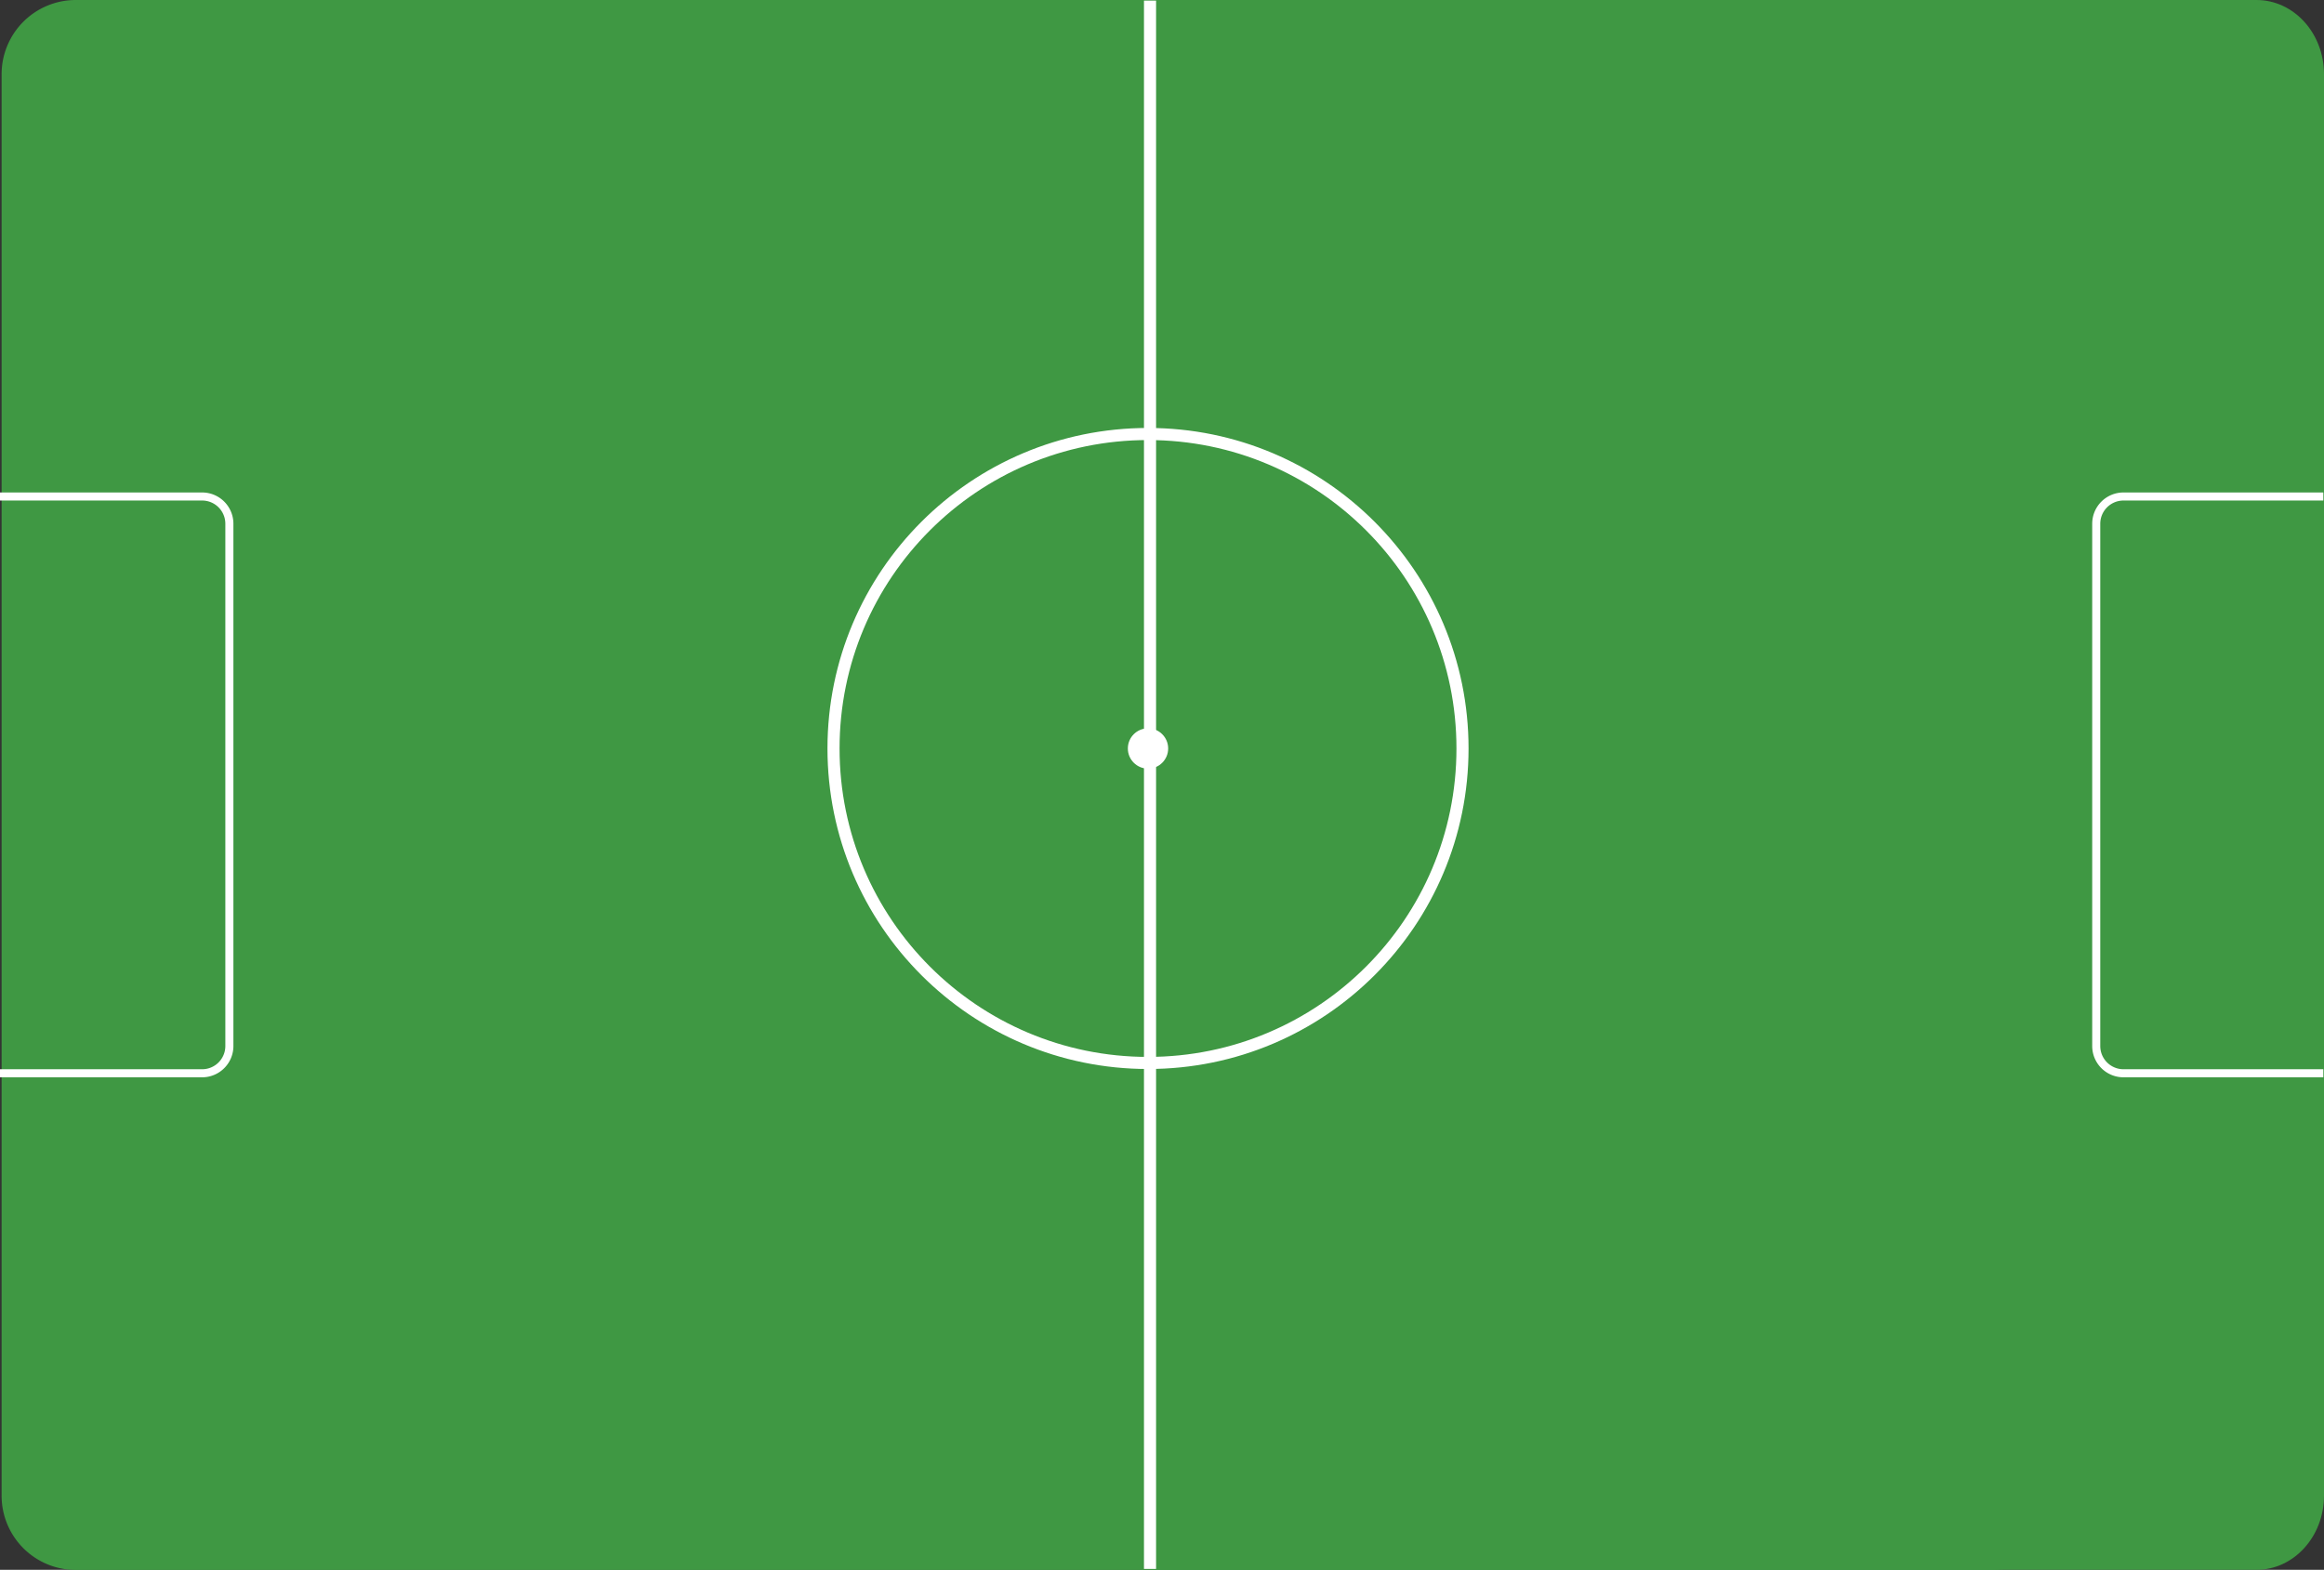 <svg xmlns="http://www.w3.org/2000/svg" viewBox="0 0 576.4 389.37"><rect x="0" y="0" width="576.4" height="389.37" fill="#333333" stroke="none"/><defs><style>.cls-1{fill:#3f9843;}.cls-2,.cls-3{fill:none;stroke:#fff;stroke-miterlimit:10;}.cls-2{stroke-width:2px;}.cls-3{stroke-width:3px;}.cls-4{fill:#fff;}</style></defs><g id="Layer_2" data-name="Layer 2"><g id="Layer_7" data-name="Layer 7"><path class="cls-1" d="M512.4,371a18.4,18.4,0,0,1-18.4,18.4H18.8A18.41,18.41,0,0,1,.4,371V18.4A18.4,18.4,0,0,1,18.8,0H494a18.4,18.4,0,0,1,18.4,18.4V371Z"/><path class="cls-1" d="M559.66,0H285.23V389.37H559.66c9.24,0,16.74-8.24,16.74-18.4V18.4C576.4,8.24,568.91,0,559.66,0Z"/><path class="cls-2" d="M576.23,123.15H526.67a6.76,6.76,0,0,0-6.76,6.76V259.45a6.76,6.76,0,0,0,6.76,6.76h49.56"/><path class="cls-2" d="M0,123.15H50.13a6.76,6.76,0,0,1,6.76,6.76V259.45a6.76,6.76,0,0,1-6.76,6.76H0"/><line class="cls-3" x1="285.23" y1="0.15" x2="285.23" y2="389.15"/><circle class="cls-3" cx="284.73" cy="185.65" r="78"/><circle class="cls-4" cx="284.73" cy="185.65" r="5"/></g></g></svg>
